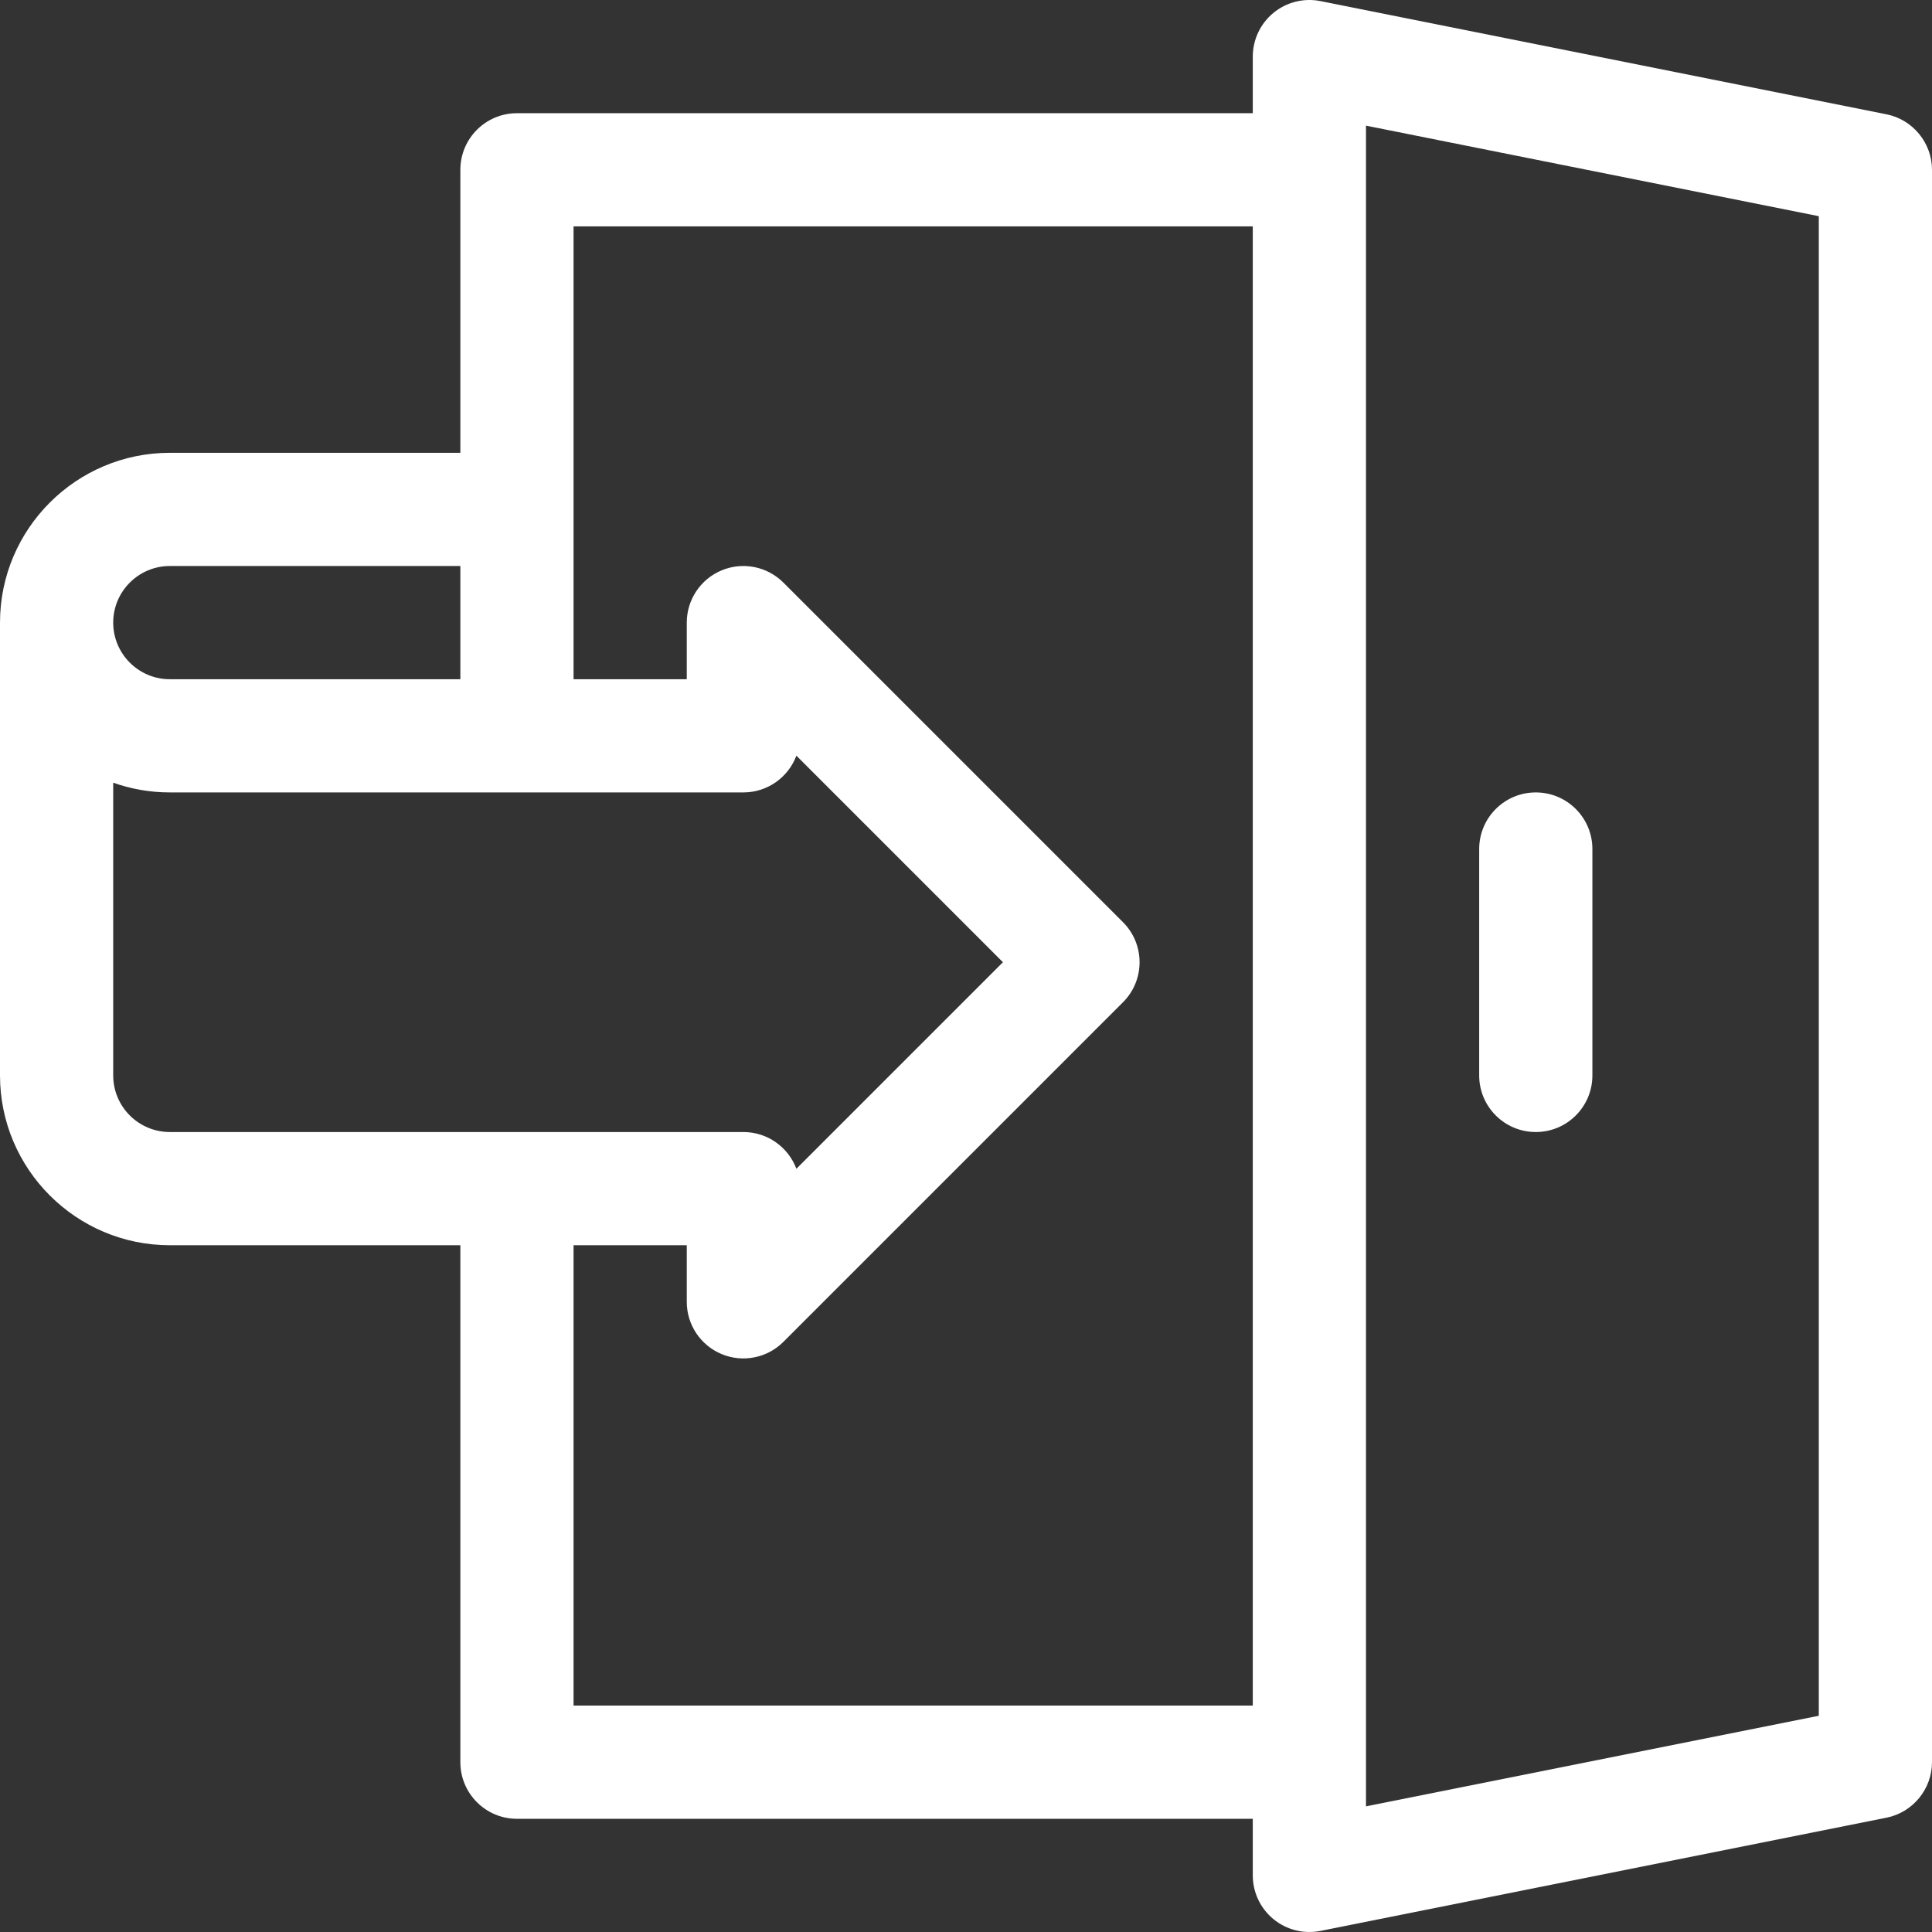 <?xml version="1.0" encoding="iso-8859-1"?>
<!-- Generator: Adobe Illustrator 19.0.0, SVG Export Plug-In . SVG Version: 6.00 Build 0)  -->
<svg xmlns="http://www.w3.org/2000/svg" xmlns:xlink="http://www.w3.org/1999/xlink" version="1.1" id="Capa_1" x="0px" y="0px" viewBox="0 0 512 512" style="enable-background:new 0 0 512 512;" xml:space="preserve">
<rect x="0" y="0" width="512" height="512" fill="#333333" stroke="none"/>
<g>
	<g>
		<path fill="#ffffff" d="M499.952,30.294c-0.004-0.001-0.007-0.002-0.011-0.003l-150-30C345.536-0.59,340.965,0.55,337.49,3.4    C334.015,6.249,332,10.506,332,15v15H137c-8.284,0-15,6.716-15,15v75H45c-24.813,0-45,20.187-45,45v30c0,8.529,0,77.68,0,90    c0,24.813,20.187,45,45,45h77v137c0,8.284,6.716,15,15,15h195v15c0,4.494,2.015,8.751,5.49,11.6    c3.481,2.853,8.052,3.988,12.451,3.109l150-30c0.004-0.001,0.007-0.002,0.011-0.003C506.902,480.319,512,474.124,512,467V45    C512,37.802,506.836,31.668,499.952,30.294z M45,150h77v30H45c-8.271,0-15-6.729-15-15S36.729,150,45,150z M45,300    c-8.271,0-15-6.729-15-15c0-8.851,0-69.599,0-77.58c4.695,1.665,9.741,2.58,15,2.58c6.103,0,145.9,0,152,0    c6.433,0,11.919-4.049,14.051-9.736L265.787,255l-54.736,54.736C208.919,304.049,203.433,300,197,300H45z M332,452H152V330h30v15    c0,6.067,3.654,11.537,9.26,13.858c5.604,2.322,12.057,1.039,16.347-3.251l90-90c5.858-5.858,5.858-15.355,0-21.213l-90-90    c-4.289-4.291-10.743-5.573-16.347-3.252c-5.605,2.322-9.26,7.791-9.26,13.858v15h-30c0-4.977,0-114.271,0-120h180V452z     M482,454.703l-120,24V33.297l120,24V454.703z"/>
	</g>
</g>
<g>
	<g>
		<path fill="#ffffff" d="M407,210c-8.284,0-15,6.716-15,15v60c0,8.284,6.716,15,15,15s15-6.716,15-15v-60C422,216.716,415.284,210,407,210z"/>
	</g>
</g>
<g>
</g>
<g>
</g>
<g>
</g>
<g>
</g>
<g>
</g>
<g>
</g>
<g>
</g>
<g>
</g>
<g>
</g>
<g>
</g>
<g>
</g>
<g>
</g>
<g>
</g>
<g>
</g>
<g>
</g>
</svg>
